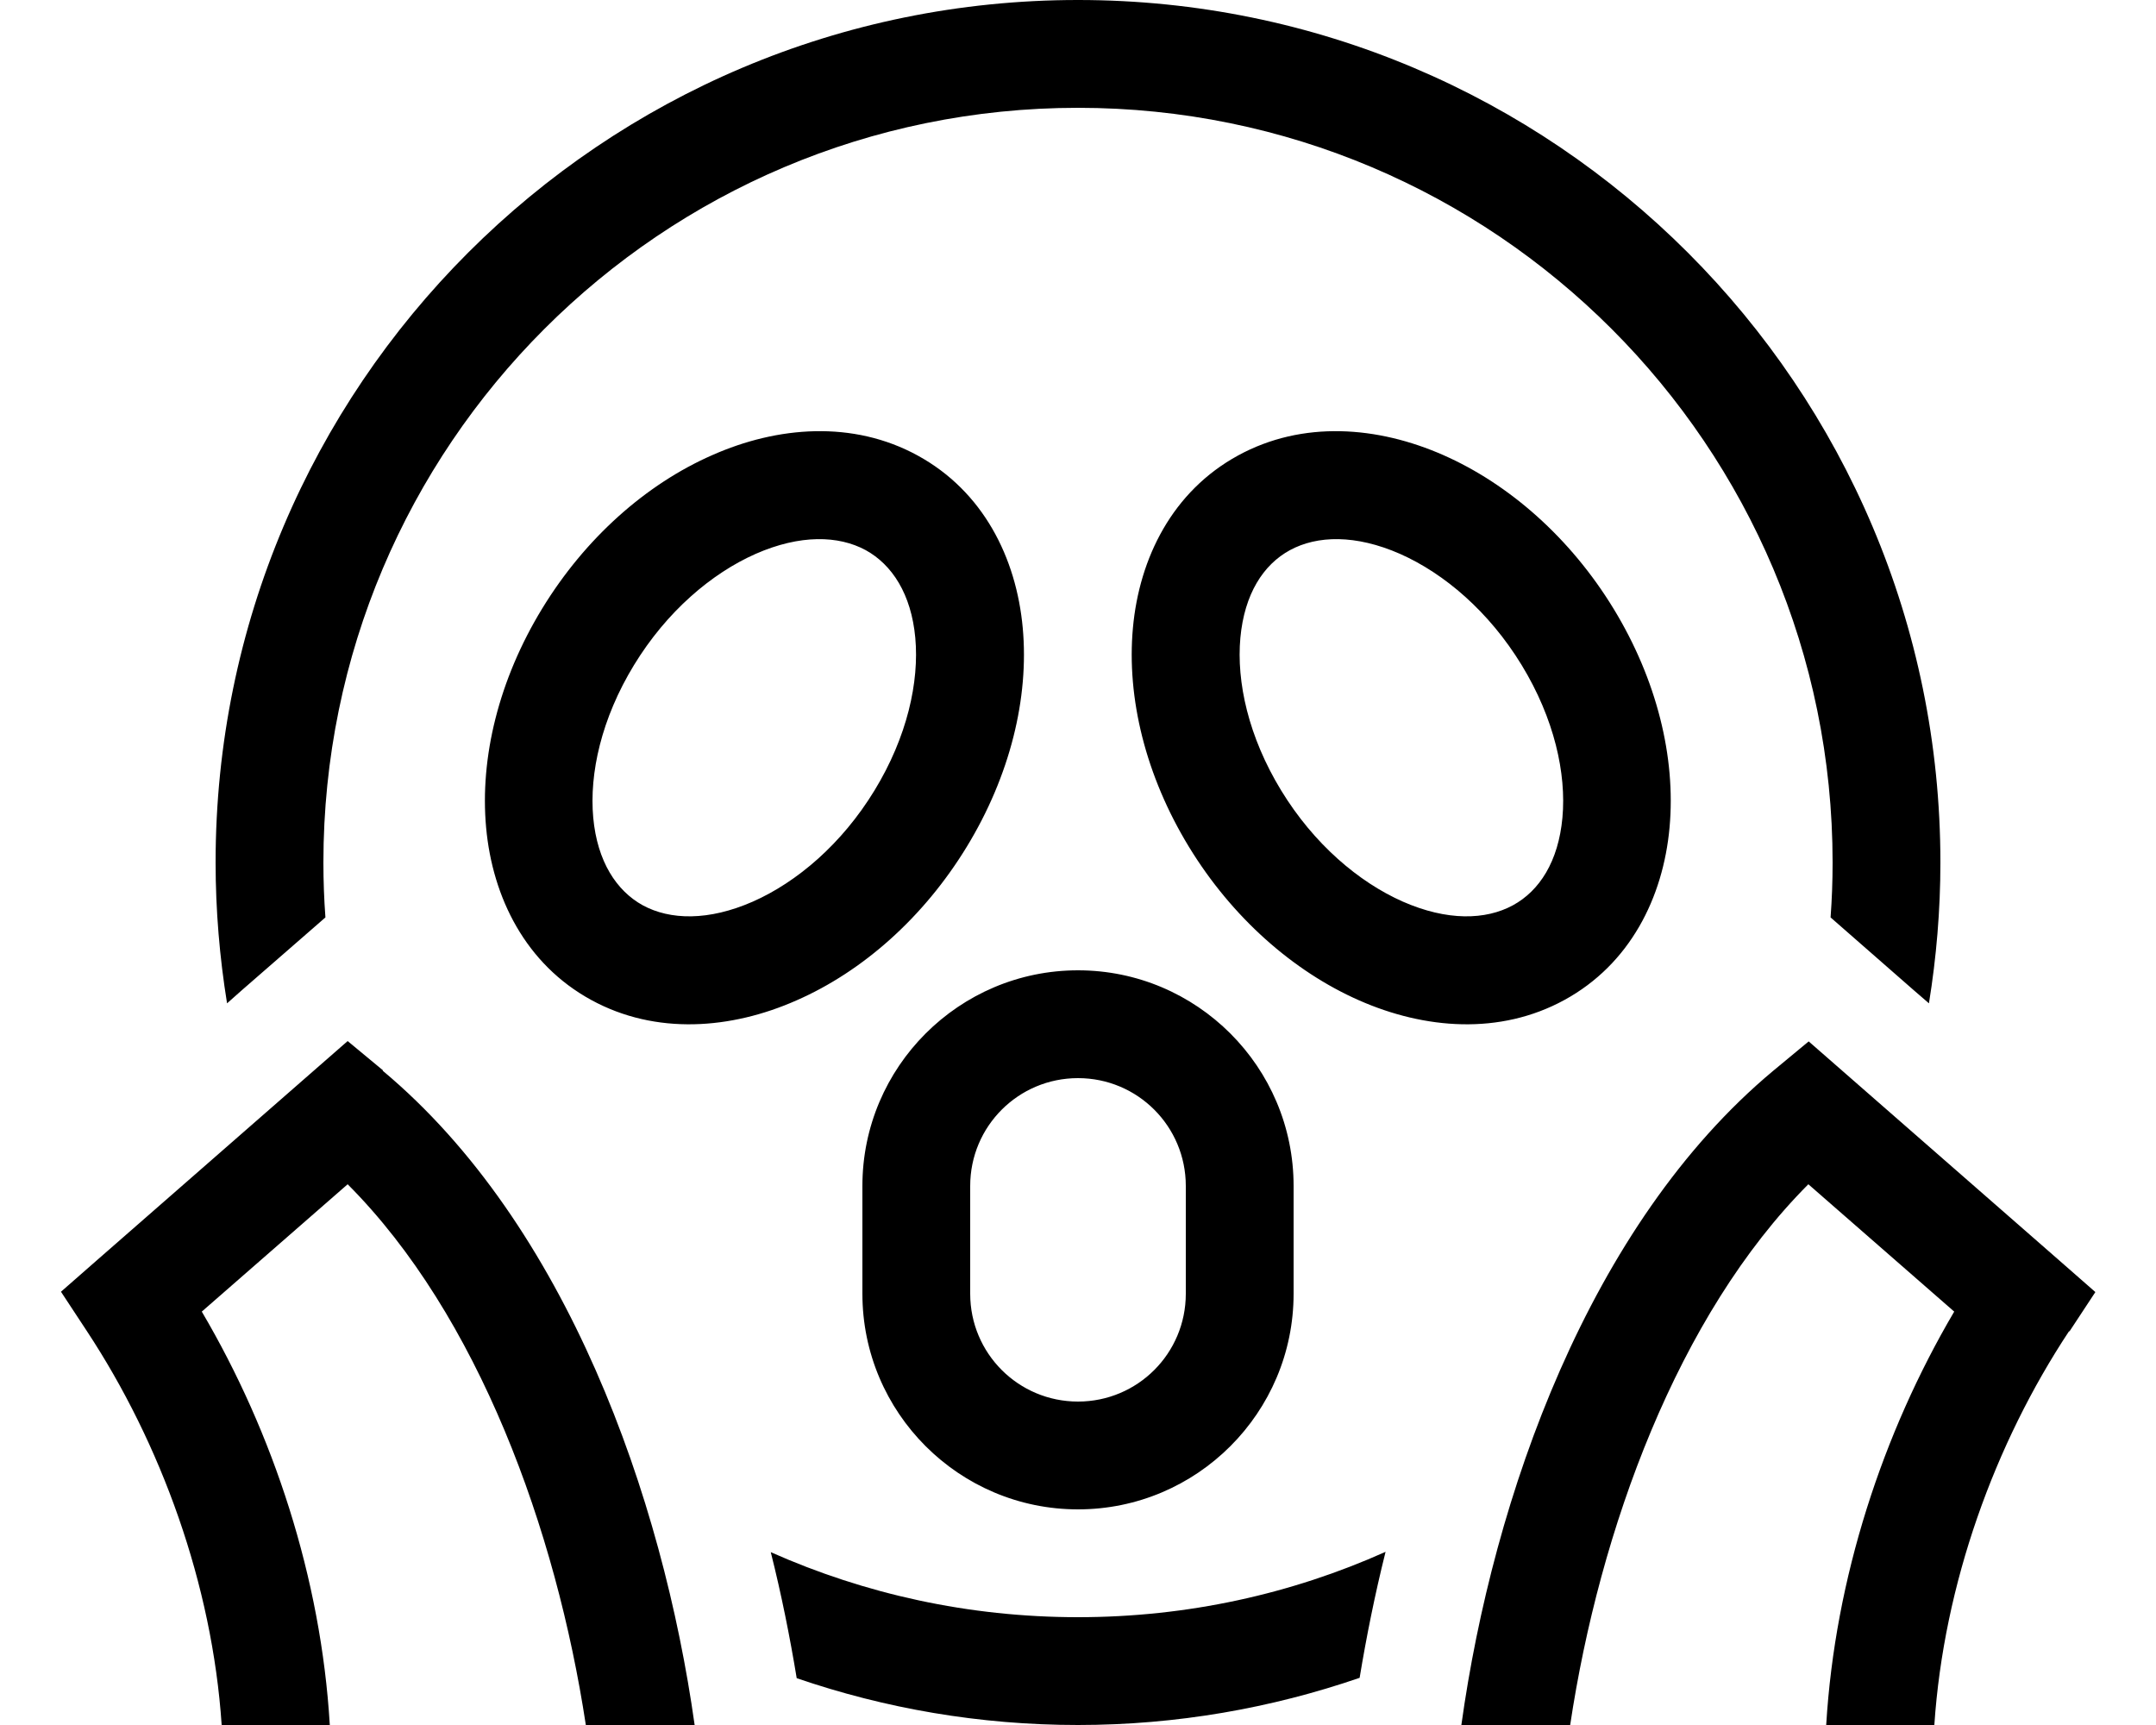 <svg xmlns="http://www.w3.org/2000/svg" viewBox="0 0 640 512"><path d="M543.4 272.3c.4-5.4 .6-10.8 .6-16.3C544 132.3 443.7 32 320 32S96 132.3 96 256c0 5.5 .2 10.9 .6 16.3L71.8 293.9l-4.4 3.9C65.2 284.2 64 270.2 64 256C64 114.6 178.6 0 320 0S576 114.6 576 256c0 14.2-1.2 28.2-3.4 41.8l-4.4-3.8-24.8-21.7zM411.3 460.6c-3.2 12.8-5.7 25.3-7.7 37.4c-26.2 9-54.3 14-83.6 14c-29.2 0-57.3-4.9-83.5-13.9c-2-12.1-4.5-24.7-7.7-37.4C256.7 473.1 287.5 480 320 480c32.5 0 63.4-6.9 91.3-19.4zM224.3 164.4c-13.1 5.8-26.4 17.1-36.1 33c-9.7 15.9-13.3 32.2-12.1 45.3c1.2 13 6.9 21.7 14.7 26c8.1 4.4 19.5 4.7 32.7-1.1c13.1-5.8 26.4-17.1 36.1-33c9.7-15.9 13.3-32.2 12.1-45.3c-1.2-13-6.9-21.7-14.7-26c-8.1-4.4-19.5-4.7-32.7 1.1zm-12.9-29.3c19.4-8.6 41.8-10.4 61 .1c19.4 10.6 29.3 30.3 31.2 51.2c1.9 20.8-3.8 43.9-16.6 64.9c-12.8 21-30.9 37-50.5 45.6c-19.4 8.6-41.8 10.4-61-.1c-19.4-10.6-29.3-30.3-31.2-51.2c-1.9-20.8 3.8-43.9 16.6-64.9c12.8-21 30.9-37 50.5-45.6zm204.2 29.3c-13.2-5.8-24.6-5.5-32.7-1.1c-7.9 4.3-13.5 13-14.7 26c-1.2 13.1 2.4 29.4 12.1 45.3c9.7 15.9 23 27.2 36.1 33c13.2 5.8 24.6 5.5 32.7 1.1c7.9-4.3 13.5-13 14.7-26c1.2-13.1-2.4-29.4-12.1-45.3c-9.7-15.9-23-27.2-36.1-33zm12.9-29.3c19.5 8.6 37.7 24.6 50.5 45.6c12.8 21 18.5 44.1 16.6 64.9c-1.9 20.9-11.8 40.6-31.2 51.2c-19.2 10.5-41.5 8.7-61 .1c-19.5-8.6-37.7-24.6-50.5-45.6c-12.8-21-18.5-44.1-16.6-64.9c1.9-20.9 11.8-40.6 31.2-51.2c19.2-10.5 41.5-8.7 61-.1zM352 352c0-17.7-14.3-32-32-32s-32 14.3-32 32l0 32c0 17.7 14.3 32 32 32s32-14.3 32-32l0-32zm-96 0c0-35.3 28.7-64 64-64s64 28.7 64 64l0 32c0 35.3-28.7 64-64 64s-64-28.7-64-64l0-32zM113.6 317.8c54.6 45.6 83.1 126.6 92.6 194.2l-32.3 0c-8.8-57.9-31.9-121.6-70.7-160.5L59.9 389.3c21.2 36 35.4 79 38 122.7l-32.1 0c-2.8-41.8-18-83.5-40-116.9l-7.7-11.7 10.5-9.2L92.9 318l10.3-9 10.5 8.7zm500.6 77.3c-22.1 33.4-37.2 75.1-40 116.9l-32.1 0c2.6-43.6 16.8-86.7 38-122.7l-43.3-37.8c-38.8 38.9-62 102.6-70.7 160.5l-32.3 0c9.4-67.6 37.9-148.6 92.6-194.2l10.5-8.7 10.3 9 64.3 56.2 10.5 9.2-7.7 11.7z"/></svg>